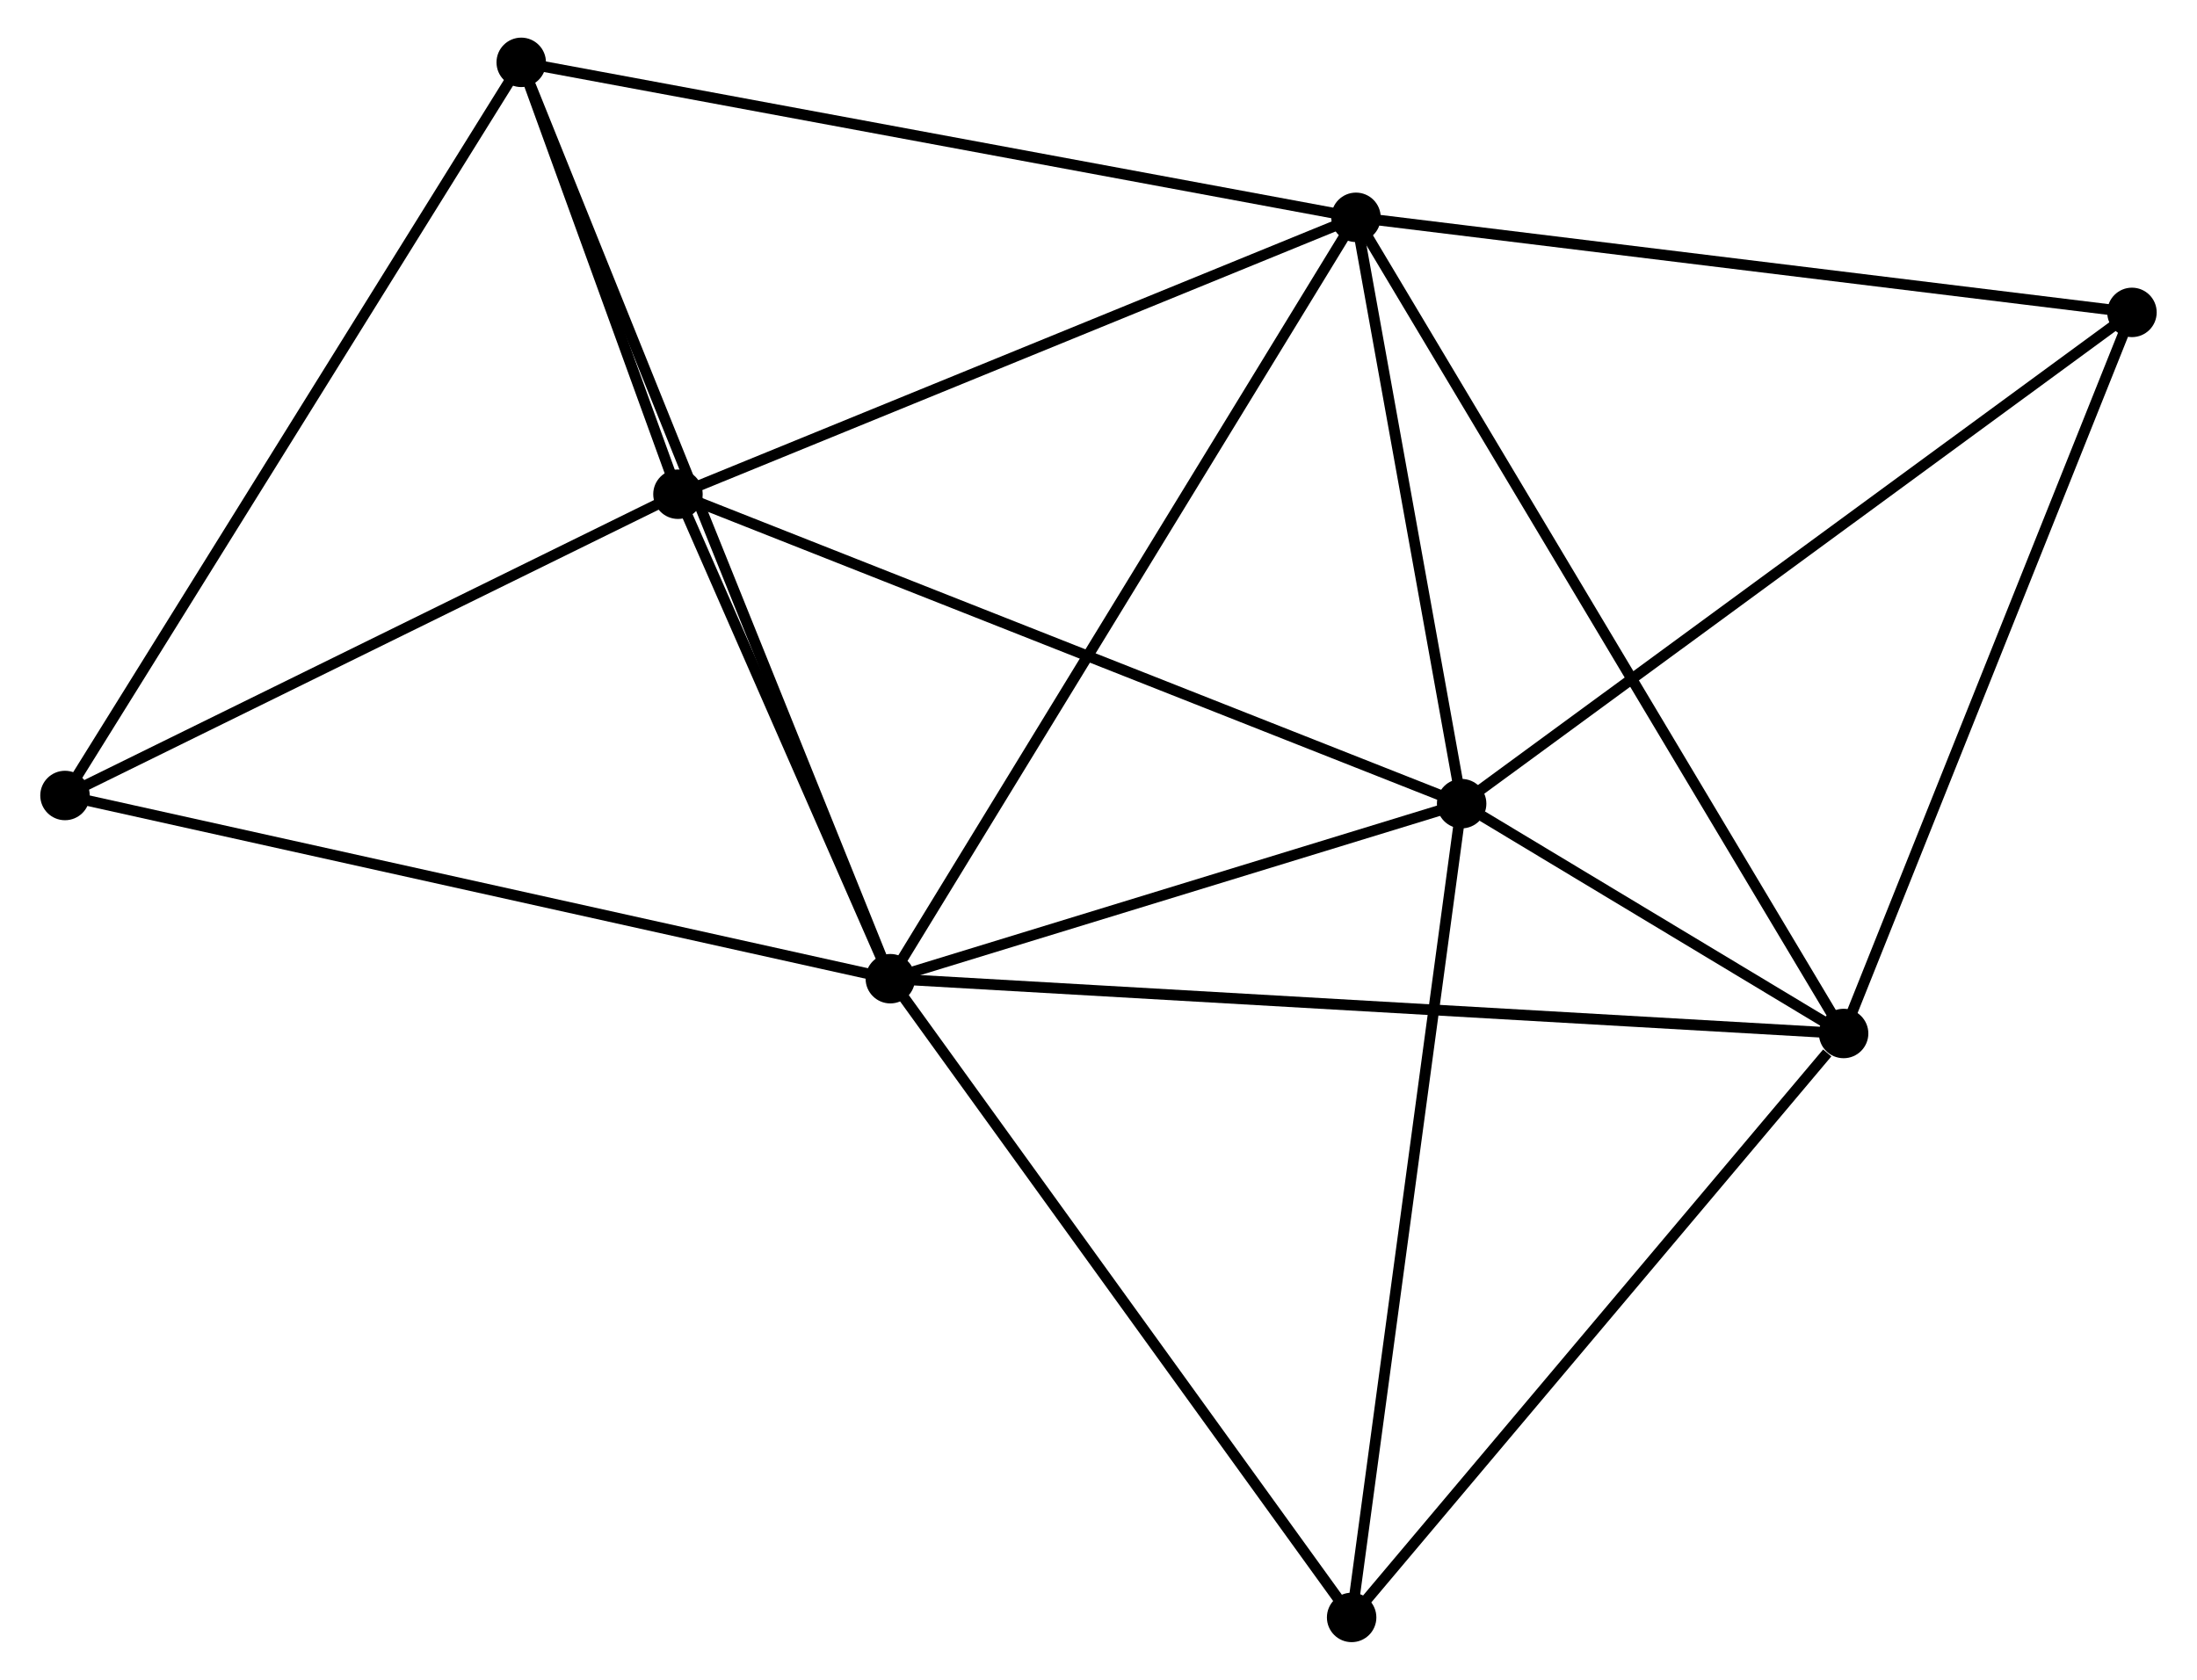 <?xml version="1.0" encoding="UTF-8" standalone="no"?>
<!DOCTYPE svg PUBLIC "-//W3C//DTD SVG 1.1//EN"
 "http://www.w3.org/Graphics/SVG/1.1/DTD/svg11.dtd">
<!-- Generated by graphviz version 2.36.0 (20140111.2315)
 -->
<!-- Title: %3 Pages: 1 -->
<svg width="204pt" height="156pt"
 viewBox="0.00 0.00 203.85 156.26" xmlns="http://www.w3.org/2000/svg" xmlns:xlink="http://www.w3.org/1999/xlink">
<g id="graph0" class="graph" transform="scale(1 1) rotate(0) translate(4 152.259)">
<title>%3</title>
<!-- 0 -->
<g id="node1" class="node"><title>0</title>
<ellipse fill="black" stroke="black" cx="78.563" cy="-61.217" rx="1.8" ry="1.8"/>
</g>
<!-- 1 -->
<g id="node2" class="node"><title>1</title>
<ellipse fill="black" stroke="black" cx="121.873" cy="-132.043" rx="1.8" ry="1.8"/>
</g>
<!-- 0&#45;&#45;1 -->
<g id="edge1" class="edge"><title>0&#45;&#45;1</title>
<path fill="none" stroke="black" d="M79.633,-62.967C85.626,-72.766 114.946,-120.715 120.84,-130.354"/>
</g>
<!-- 2 -->
<g id="node3" class="node"><title>2</title>
<ellipse fill="black" stroke="black" cx="131.7" cy="-77.5" rx="1.8" ry="1.8"/>
</g>
<!-- 0&#45;&#45;2 -->
<g id="edge2" class="edge"><title>0&#45;&#45;2</title>
<path fill="none" stroke="black" d="M80.331,-61.758C88.398,-64.231 121.677,-74.429 129.871,-76.94"/>
</g>
<!-- 3 -->
<g id="node4" class="node"><title>3</title>
<ellipse fill="black" stroke="black" cx="167.227" cy="-56.12" rx="1.8" ry="1.8"/>
</g>
<!-- 0&#45;&#45;3 -->
<g id="edge3" class="edge"><title>0&#45;&#45;3</title>
<path fill="none" stroke="black" d="M80.415,-61.11C91.954,-60.447 153.876,-56.887 165.385,-56.226"/>
</g>
<!-- 4 -->
<g id="node5" class="node"><title>4</title>
<ellipse fill="black" stroke="black" cx="58.811" cy="-106.285" rx="1.8" ry="1.8"/>
</g>
<!-- 0&#45;&#45;4 -->
<g id="edge4" class="edge"><title>0&#45;&#45;4</title>
<path fill="none" stroke="black" d="M77.714,-63.153C74.465,-70.566 62.84,-97.092 59.635,-104.406"/>
</g>
<!-- 5 -->
<g id="node6" class="node"><title>5</title>
<ellipse fill="black" stroke="black" cx="44.234" cy="-146.459" rx="1.8" ry="1.8"/>
</g>
<!-- 0&#45;&#45;5 -->
<g id="edge5" class="edge"><title>0&#45;&#45;5</title>
<path fill="none" stroke="black" d="M77.846,-62.997C73.378,-74.091 49.403,-133.624 44.947,-144.689"/>
</g>
<!-- 6 -->
<g id="node7" class="node"><title>6</title>
<ellipse fill="black" stroke="black" cx="1.8" cy="-78.259" rx="1.8" ry="1.8"/>
</g>
<!-- 0&#45;&#45;6 -->
<g id="edge6" class="edge"><title>0&#45;&#45;6</title>
<path fill="none" stroke="black" d="M76.665,-61.638C66.045,-63.996 14.078,-75.533 3.631,-77.852"/>
</g>
<!-- 7 -->
<g id="node8" class="node"><title>7</title>
<ellipse fill="black" stroke="black" cx="121.469" cy="-1.8" rx="1.8" ry="1.8"/>
</g>
<!-- 0&#45;&#45;7 -->
<g id="edge7" class="edge"><title>0&#45;&#45;7</title>
<path fill="none" stroke="black" d="M79.624,-59.748C85.508,-51.599 114.103,-12 120.288,-3.436"/>
</g>
<!-- 1&#45;&#45;2 -->
<g id="edge8" class="edge"><title>1&#45;&#45;2</title>
<path fill="none" stroke="black" d="M122.2,-130.228C123.692,-121.947 129.846,-87.788 131.361,-79.378"/>
</g>
<!-- 1&#45;&#45;3 -->
<g id="edge9" class="edge"><title>1&#45;&#45;3</title>
<path fill="none" stroke="black" d="M122.82,-130.457C128.722,-120.577 160.397,-67.552 166.285,-57.697"/>
</g>
<!-- 1&#45;&#45;4 -->
<g id="edge10" class="edge"><title>1&#45;&#45;4</title>
<path fill="none" stroke="black" d="M120.053,-131.3C110.845,-127.539 69.461,-110.635 60.518,-106.982"/>
</g>
<!-- 1&#45;&#45;5 -->
<g id="edge11" class="edge"><title>1&#45;&#45;5</title>
<path fill="none" stroke="black" d="M119.954,-132.399C109.212,-134.394 56.651,-144.154 46.086,-146.115"/>
</g>
<!-- 8 -->
<g id="node9" class="node"><title>8</title>
<ellipse fill="black" stroke="black" cx="194.046" cy="-123.199" rx="1.8" ry="1.8"/>
</g>
<!-- 1&#45;&#45;8 -->
<g id="edge12" class="edge"><title>1&#45;&#45;8</title>
<path fill="none" stroke="black" d="M123.955,-131.788C134.494,-130.496 181.857,-124.692 192.092,-123.438"/>
</g>
<!-- 2&#45;&#45;3 -->
<g id="edge13" class="edge"><title>2&#45;&#45;3</title>
<path fill="none" stroke="black" d="M133.61,-76.351C139.836,-72.604 159.488,-60.777 165.477,-57.173"/>
</g>
<!-- 2&#45;&#45;4 -->
<g id="edge14" class="edge"><title>2&#45;&#45;4</title>
<path fill="none" stroke="black" d="M129.898,-78.212C119.814,-82.194 70.469,-101.681 60.55,-105.598"/>
</g>
<!-- 2&#45;&#45;7 -->
<g id="edge15" class="edge"><title>2&#45;&#45;7</title>
<path fill="none" stroke="black" d="M131.447,-75.629C130.031,-65.156 123.106,-13.908 121.713,-3.606"/>
</g>
<!-- 2&#45;&#45;8 -->
<g id="edge16" class="edge"><title>2&#45;&#45;8</title>
<path fill="none" stroke="black" d="M133.241,-78.63C141.792,-84.897 183.342,-115.353 192.329,-121.941"/>
</g>
<!-- 3&#45;&#45;7 -->
<g id="edge17" class="edge"><title>3&#45;&#45;7</title>
<path fill="none" stroke="black" d="M165.704,-54.312C158.633,-45.918 129.07,-10.823 122.687,-3.246"/>
</g>
<!-- 3&#45;&#45;8 -->
<g id="edge18" class="edge"><title>3&#45;&#45;8</title>
<path fill="none" stroke="black" d="M168,-58.055C171.917,-67.85 189.517,-111.871 193.32,-121.383"/>
</g>
<!-- 4&#45;&#45;5 -->
<g id="edge19" class="edge"><title>4&#45;&#45;5</title>
<path fill="none" stroke="black" d="M58.185,-108.011C55.831,-114.499 47.517,-137.411 44.977,-144.412"/>
</g>
<!-- 4&#45;&#45;6 -->
<g id="edge20" class="edge"><title>4&#45;&#45;6</title>
<path fill="none" stroke="black" d="M56.914,-105.352C48.258,-101.097 12.553,-83.545 3.762,-79.223"/>
</g>
<!-- 5&#45;&#45;6 -->
<g id="edge21" class="edge"><title>5&#45;&#45;6</title>
<path fill="none" stroke="black" d="M43.185,-144.774C37.365,-135.42 9.085,-89.967 2.968,-80.136"/>
</g>
</g>
</svg>
